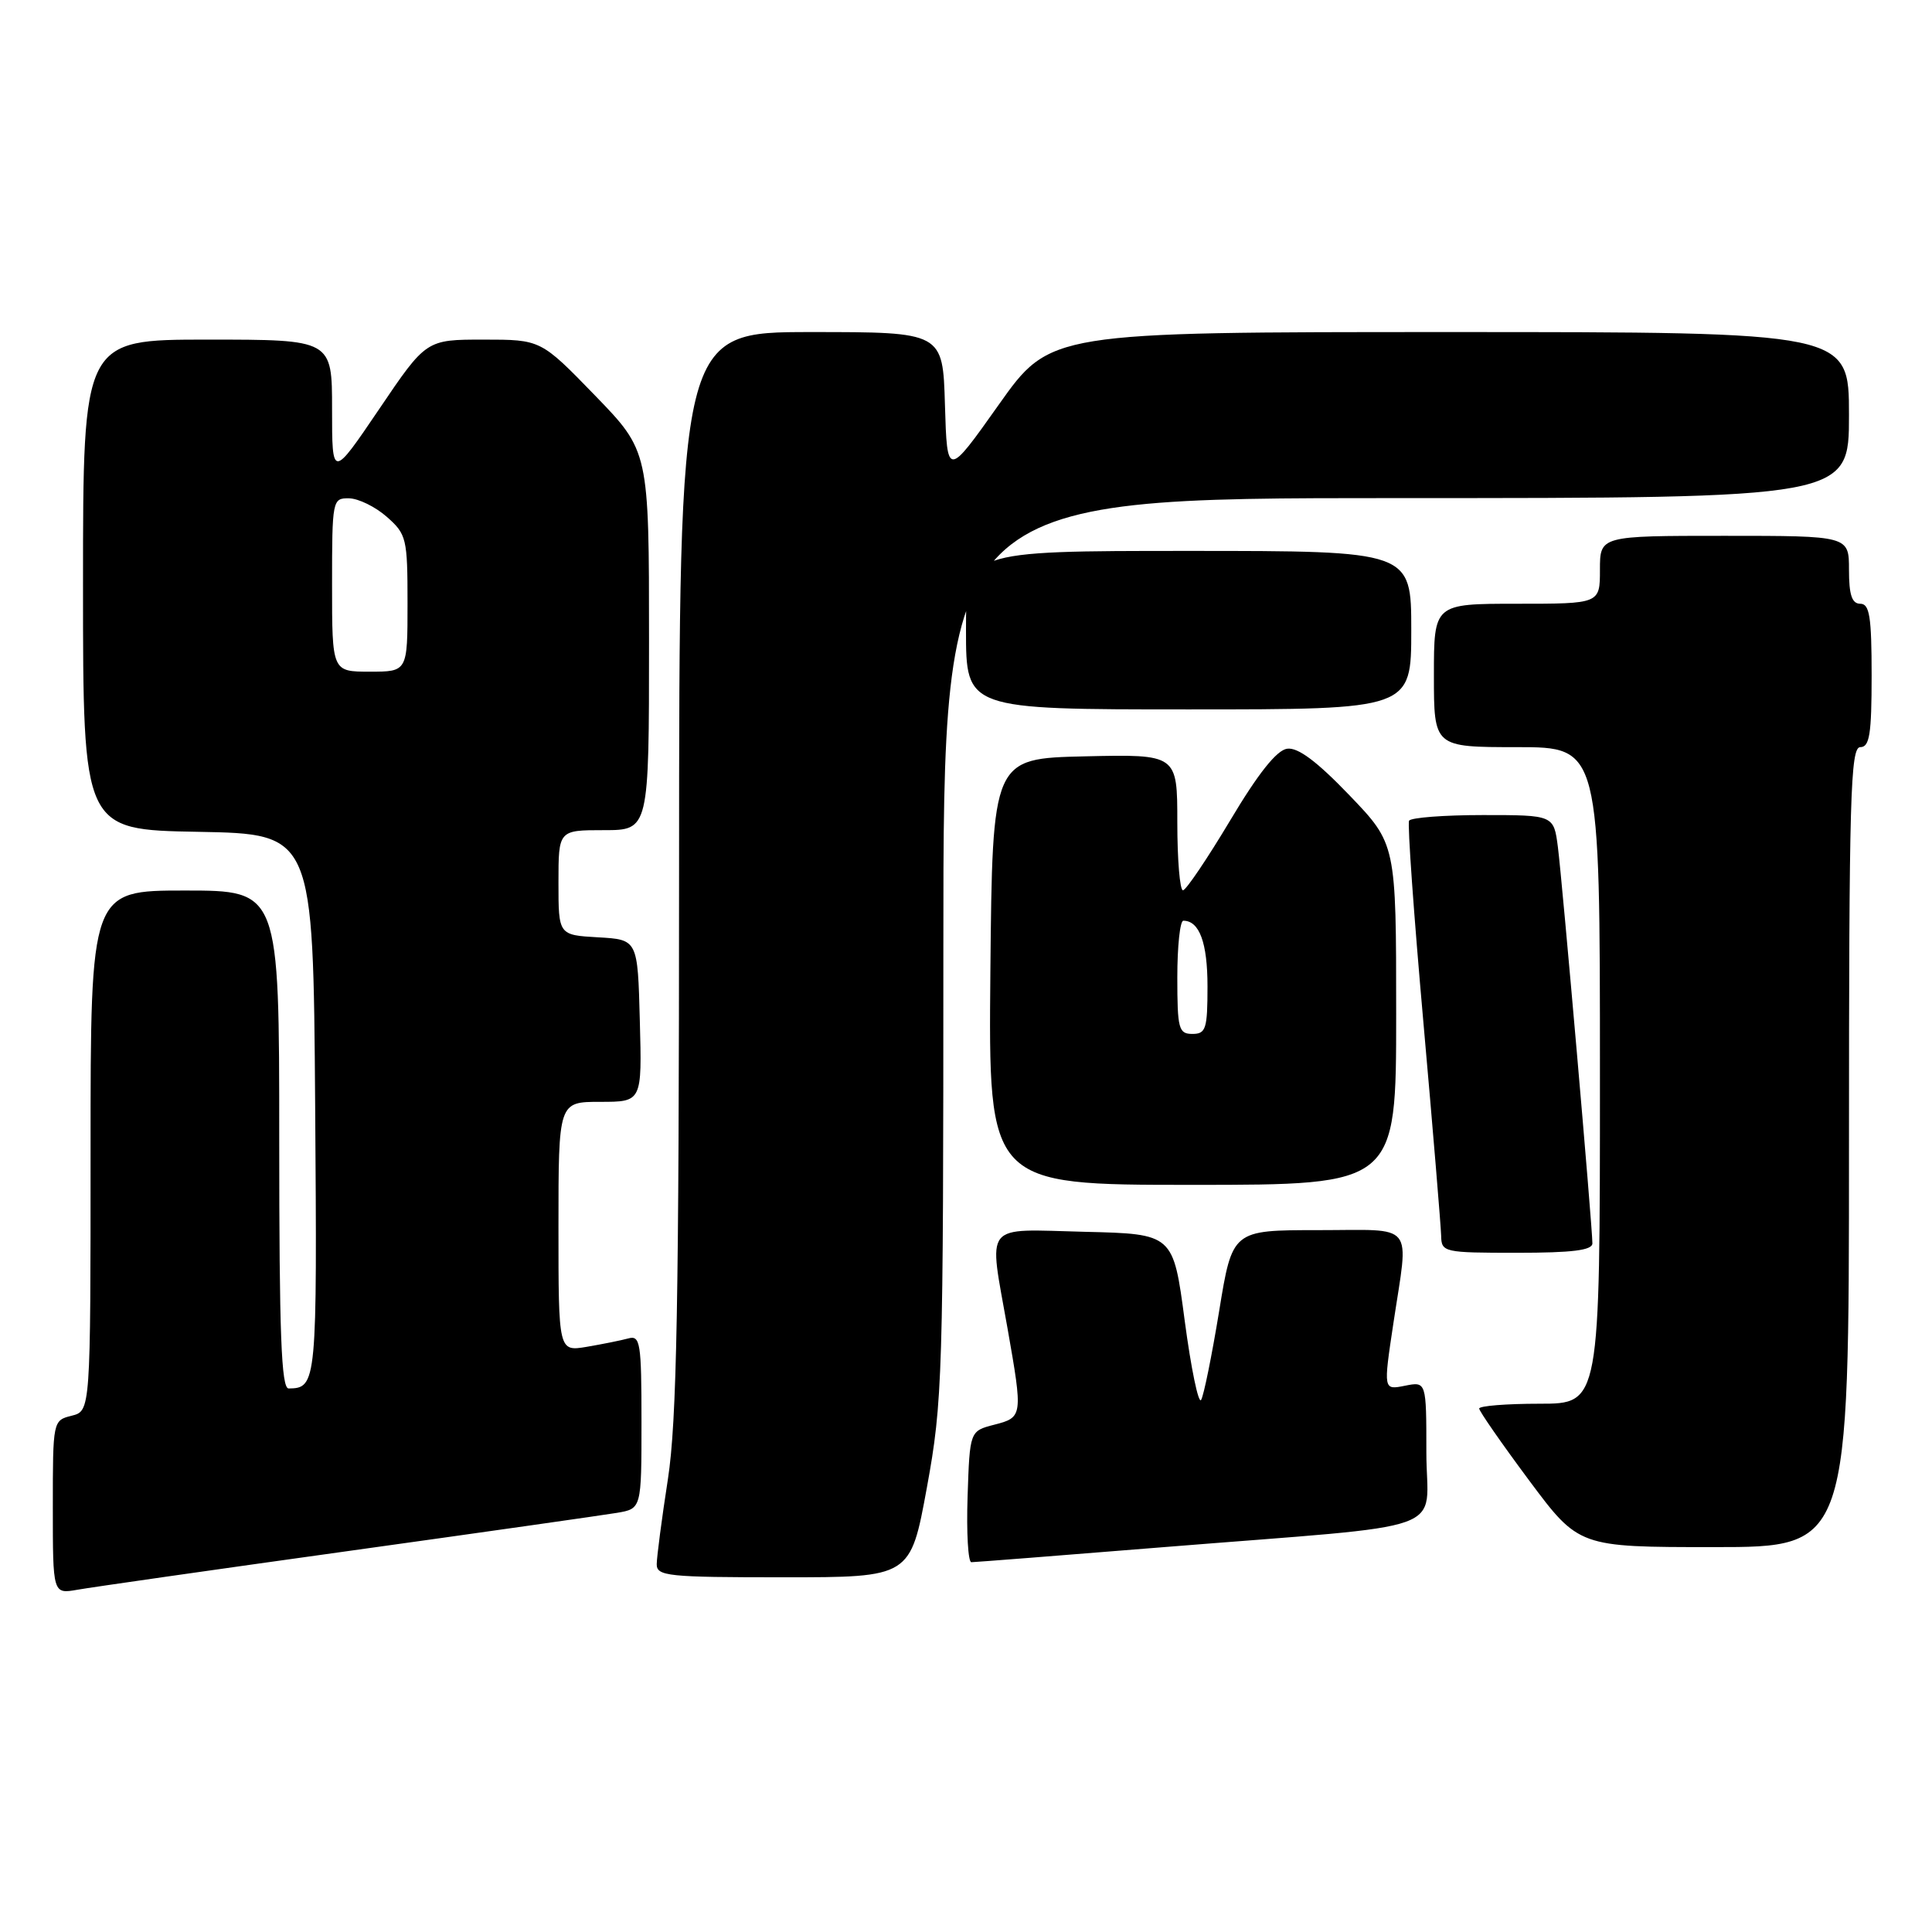 <?xml version="1.0" encoding="UTF-8" standalone="no"?>
<!DOCTYPE svg PUBLIC "-//W3C//DTD SVG 1.1//EN" "http://www.w3.org/Graphics/SVG/1.1/DTD/svg11.dtd" >
<svg xmlns="http://www.w3.org/2000/svg" xmlns:xlink="http://www.w3.org/1999/xlink" version="1.1" viewBox="0 0 256 256">
 <g >
 <path fill="currentColor"
d=" M 46.00 205.54 C 63.88 203.05 79.96 200.76 81.75 200.46 C 85.00 199.91 85.00 199.91 85.00 188.39 C 85.00 177.90 84.84 176.91 83.25 177.35 C 82.29 177.61 79.81 178.11 77.75 178.46 C 74.00 179.09 74.00 179.09 74.00 162.55 C 74.00 146.00 74.00 146.00 79.53 146.00 C 85.07 146.00 85.07 146.00 84.78 135.25 C 84.50 124.50 84.50 124.50 79.25 124.20 C 74.00 123.90 74.00 123.90 74.00 116.95 C 74.00 110.00 74.00 110.00 80.00 110.00 C 86.00 110.00 86.00 110.00 86.00 84.89 C 86.00 59.79 86.00 59.79 78.83 52.39 C 71.66 45.00 71.66 45.00 64.07 45.00 C 56.47 45.00 56.47 45.00 50.24 54.21 C 44.00 63.42 44.00 63.42 44.00 54.21 C 44.00 45.00 44.00 45.00 27.50 45.00 C 11.00 45.00 11.00 45.00 11.00 77.47 C 11.00 109.95 11.00 109.95 26.25 110.22 C 41.50 110.50 41.50 110.50 41.76 146.43 C 42.03 183.33 41.98 183.94 38.25 183.98 C 37.27 184.00 37.00 176.74 37.00 151.00 C 37.00 118.00 37.00 118.00 24.50 118.00 C 12.00 118.00 12.00 118.00 12.00 152.48 C 12.00 186.96 12.00 186.96 9.50 187.59 C 7.01 188.21 7.00 188.28 7.00 199.72 C 7.00 211.22 7.00 211.22 10.25 210.65 C 12.04 210.33 28.12 208.03 46.00 205.54 Z  M 122.82 197.09 C 124.90 185.71 125.00 182.49 125.00 125.59 C 125.00 66.00 125.00 66.00 185.00 66.00 C 245.00 66.00 245.00 66.00 245.00 55.00 C 245.00 44.00 245.00 44.00 192.08 44.00 C 139.16 44.00 139.16 44.00 132.33 53.64 C 125.50 63.28 125.50 63.28 125.21 53.64 C 124.93 44.00 124.93 44.00 107.46 44.00 C 90.00 44.00 90.00 44.00 89.98 115.25 C 89.97 172.75 89.68 188.33 88.50 196.00 C 87.69 201.22 87.03 206.29 87.02 207.25 C 87.00 208.85 88.46 209.00 103.82 209.00 C 120.64 209.00 120.64 209.00 122.82 197.09 Z  M 154.00 205.02 C 193.33 201.85 189.00 203.41 189.00 192.45 C 189.00 183.05 189.00 183.05 186.15 183.62 C 183.30 184.19 183.30 184.19 184.63 175.35 C 186.68 161.71 187.72 163.00 174.65 163.00 C 163.29 163.00 163.29 163.00 161.54 173.75 C 160.57 179.66 159.50 184.95 159.15 185.50 C 158.80 186.05 157.82 181.32 156.98 175.00 C 155.46 163.50 155.46 163.50 143.73 163.22 C 130.07 162.89 130.99 161.75 133.50 176.00 C 135.55 187.65 135.53 187.81 131.75 188.78 C 128.50 189.62 128.50 189.62 128.21 198.31 C 128.05 203.09 128.28 207.00 128.71 207.00 C 129.14 207.00 140.53 206.11 154.00 205.02 Z  M 245.00 152.00 C 245.00 105.56 245.19 99.00 246.50 99.00 C 247.73 99.00 248.00 97.28 248.00 89.50 C 248.00 81.72 247.73 80.00 246.50 80.00 C 245.39 80.00 245.00 78.83 245.00 75.50 C 245.00 71.00 245.00 71.00 228.50 71.00 C 212.00 71.00 212.00 71.00 212.00 75.50 C 212.00 80.00 212.00 80.00 201.00 80.00 C 190.00 80.00 190.00 80.00 190.00 89.50 C 190.00 99.00 190.00 99.00 201.00 99.00 C 212.00 99.00 212.00 99.00 212.00 142.50 C 212.00 186.00 212.00 186.00 204.00 186.00 C 199.60 186.00 196.00 186.29 196.00 186.64 C 196.00 186.98 198.97 191.26 202.60 196.14 C 209.20 205.00 209.20 205.00 227.10 205.00 C 245.00 205.00 245.00 205.00 245.00 152.00 Z  M 211.00 164.75 C 211.01 162.64 207.01 116.77 206.43 112.25 C 205.88 108.00 205.88 108.00 196.50 108.00 C 191.34 108.00 186.93 108.34 186.71 108.75 C 186.48 109.16 187.34 121.20 188.61 135.50 C 189.88 149.80 190.93 162.51 190.96 163.75 C 191.00 165.93 191.31 166.00 201.00 166.00 C 208.33 166.00 211.00 165.67 211.00 164.75 Z  M 185.00 134.41 C 185.00 111.83 185.00 111.83 178.80 105.37 C 174.49 100.88 171.97 99.00 170.55 99.21 C 169.17 99.40 166.71 102.49 163.00 108.72 C 159.97 113.78 157.16 117.95 156.75 117.97 C 156.34 117.98 156.00 113.94 156.00 108.97 C 156.00 99.94 156.00 99.94 143.75 100.22 C 131.50 100.50 131.50 100.50 131.23 128.75 C 130.97 157.00 130.97 157.00 157.98 157.00 C 185.00 157.00 185.00 157.00 185.00 134.41 Z  M 187.00 83.50 C 187.00 73.00 187.00 73.00 157.50 73.00 C 128.00 73.00 128.00 73.00 128.00 83.50 C 128.00 94.00 128.00 94.00 157.50 94.00 C 187.00 94.00 187.00 94.00 187.00 83.50 Z  M 44.00 77.50 C 44.00 66.23 44.05 66.00 46.25 66.03 C 47.49 66.05 49.74 67.15 51.25 68.48 C 53.87 70.79 54.00 71.33 54.00 79.95 C 54.00 89.00 54.00 89.00 49.00 89.00 C 44.00 89.00 44.00 89.00 44.00 77.50 Z  M 156.00 129.50 C 156.00 125.38 156.36 122.00 156.80 122.00 C 158.93 122.00 160.00 124.92 160.00 130.70 C 160.00 136.33 159.79 137.00 158.00 137.00 C 156.18 137.00 156.00 136.33 156.00 129.50 Z "/>
</g>
</svg>